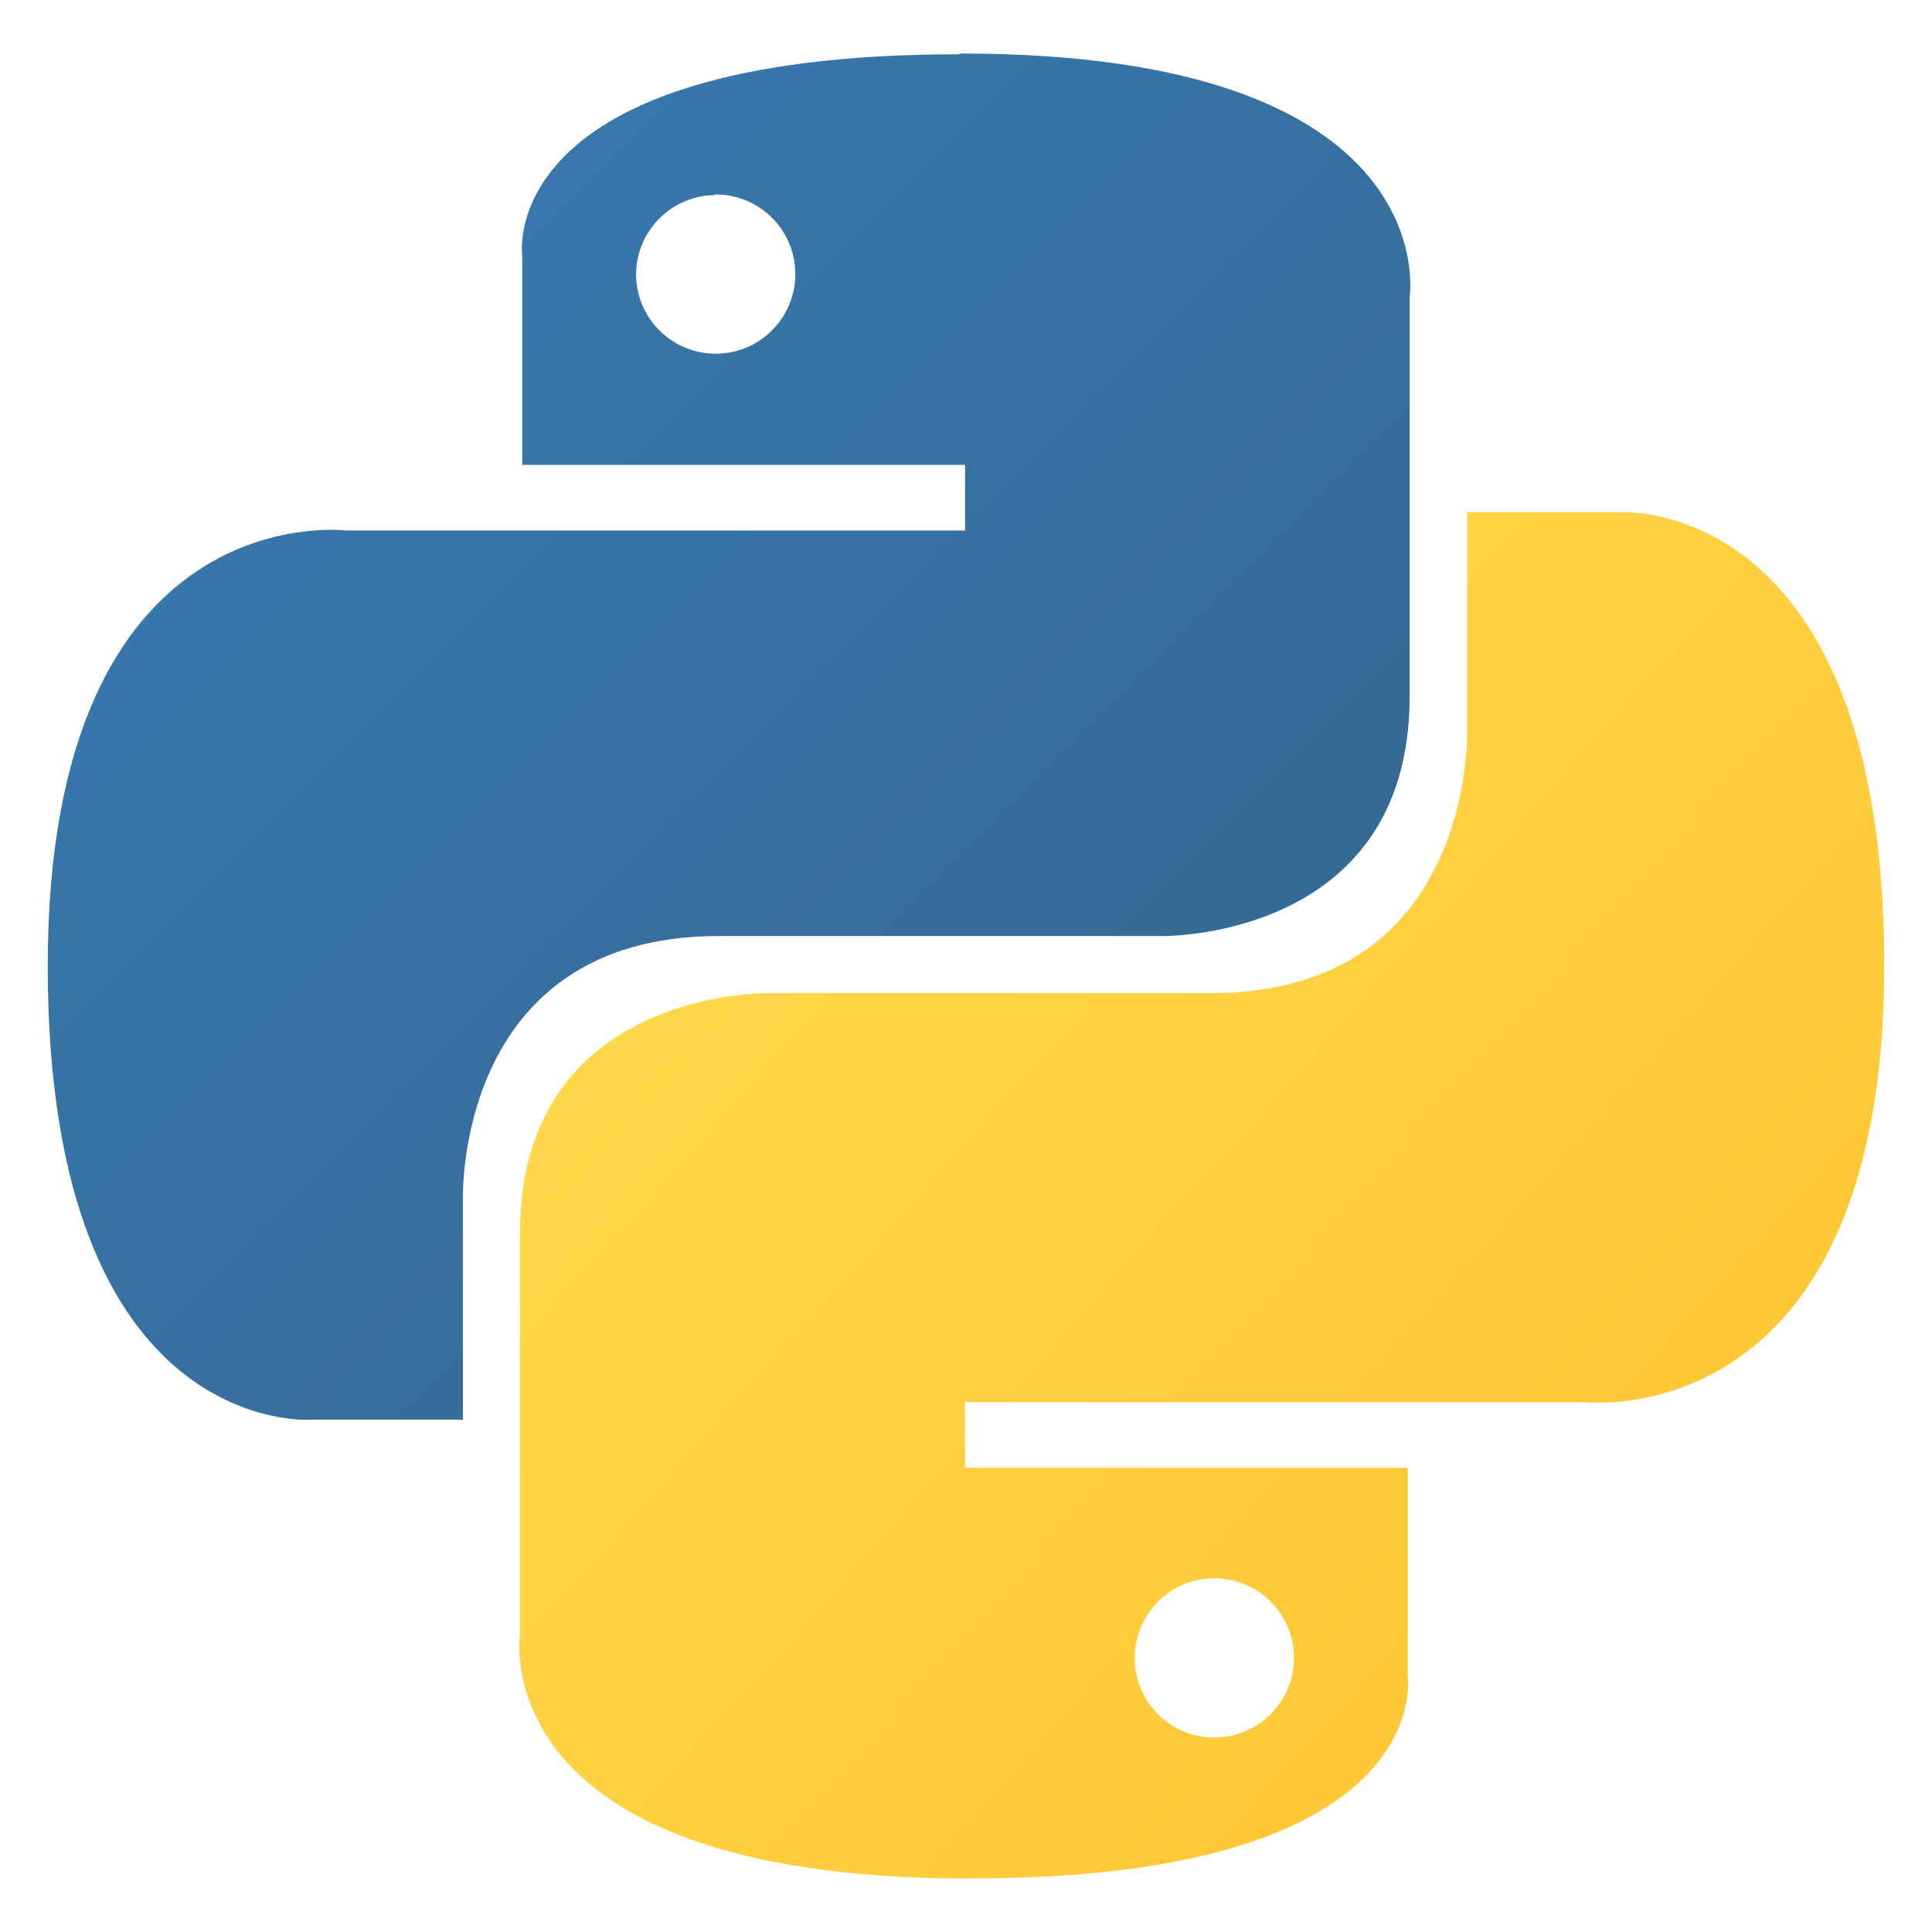 <?xml version="1.0" encoding="utf-8"?>
<!-- Generator: Adobe Illustrator 28.4.1, SVG Export Plug-In . SVG Version: 6.00 Build 0)  -->
<svg version="1.1" id="Layer_1" xmlns="http://www.w3.org/2000/svg" xmlns:xlink="http://www.w3.org/1999/xlink" x="0px" y="0px"
	 viewBox="0 0 256 256" enable-background="new 0 0 256 256" xml:space="preserve">
<g>
	
		<linearGradient id="SVGID_1_" gradientUnits="userSpaceOnUse" x1="-302.251" y1="751.757" x2="-302.227" y2="751.733" gradientTransform="matrix(4734.5 0 0 -4745.25 1431038 3567305.75)">
		<stop  offset="0" style="stop-color:#387EB8"/>
		<stop  offset="1" style="stop-color:#366994"/>
	</linearGradient>
	<path fill="url(#SVGID_1_)" d="M127.001,7.195c-61.706,0-57.804,26.681-57.804,26.681v27.724h58.682v8.691H45.826
		c0,0-39.501-4.867-39.501,57.752s34.877,60.072,34.877,60.072H61.34v-29.21c0,0-1.13-34.877,33.895-34.877h58.769
		c0,0,32.783,0.521,32.783-31.74V39.352c0,0,4.971-32.261-59.464-32.261l0,0L127.001,7.195z M94.566,25.768
		c5.825-0.147,10.667,4.456,10.814,10.281s-4.456,10.667-10.281,10.814c-5.825,0.147-10.667-4.456-10.814-10.281
		c0-0.001,0-0.001,0-0.002v-0.174c0-5.827,4.724-10.551,10.551-10.551l0,0L94.566,25.768z"/>
	
		<linearGradient id="SVGID_00000039820958662396051060000013163574675015195569_" gradientUnits="userSpaceOnUse" x1="-302.585" y1="752.08" x2="-302.557" y2="752.055" gradientTransform="matrix(4734.5 0 0 -4745.25 1432688 3568912)">
		<stop  offset="0" style="stop-color:#FFE052"/>
		<stop  offset="1" style="stop-color:#FFC331"/>
	</linearGradient>
	<path fill="url(#SVGID_00000039820958662396051060000013163574675015195569_)" d="M128.739,248.892
		c61.706,0,57.804-26.768,57.804-26.768v-27.637H127.87v-8.691h82.304c0,0,39.501,4.415,39.501-57.839s-34.877-60.072-34.877-60.072
		h-20.398v28.828c0,0,1.13,34.877-33.895,34.877H101.71c0,0-32.809-0.495-32.809,31.766v53.293c0,0-4.971,32.261,59.464,32.261
		h0.348L128.739,248.892z M161.174,230.232c-5.825,0.147-10.667-4.456-10.814-10.281s4.456-10.667,10.281-10.814
		c5.825-0.147,10.667,4.456,10.814,10.281c0,0.001,0,0.001,0,0.002v0.261c0,5.827-4.724,10.551-10.551,10.551c0,0,0,0,0,0h0.261
		H161.174z"/>
</g>
</svg>
